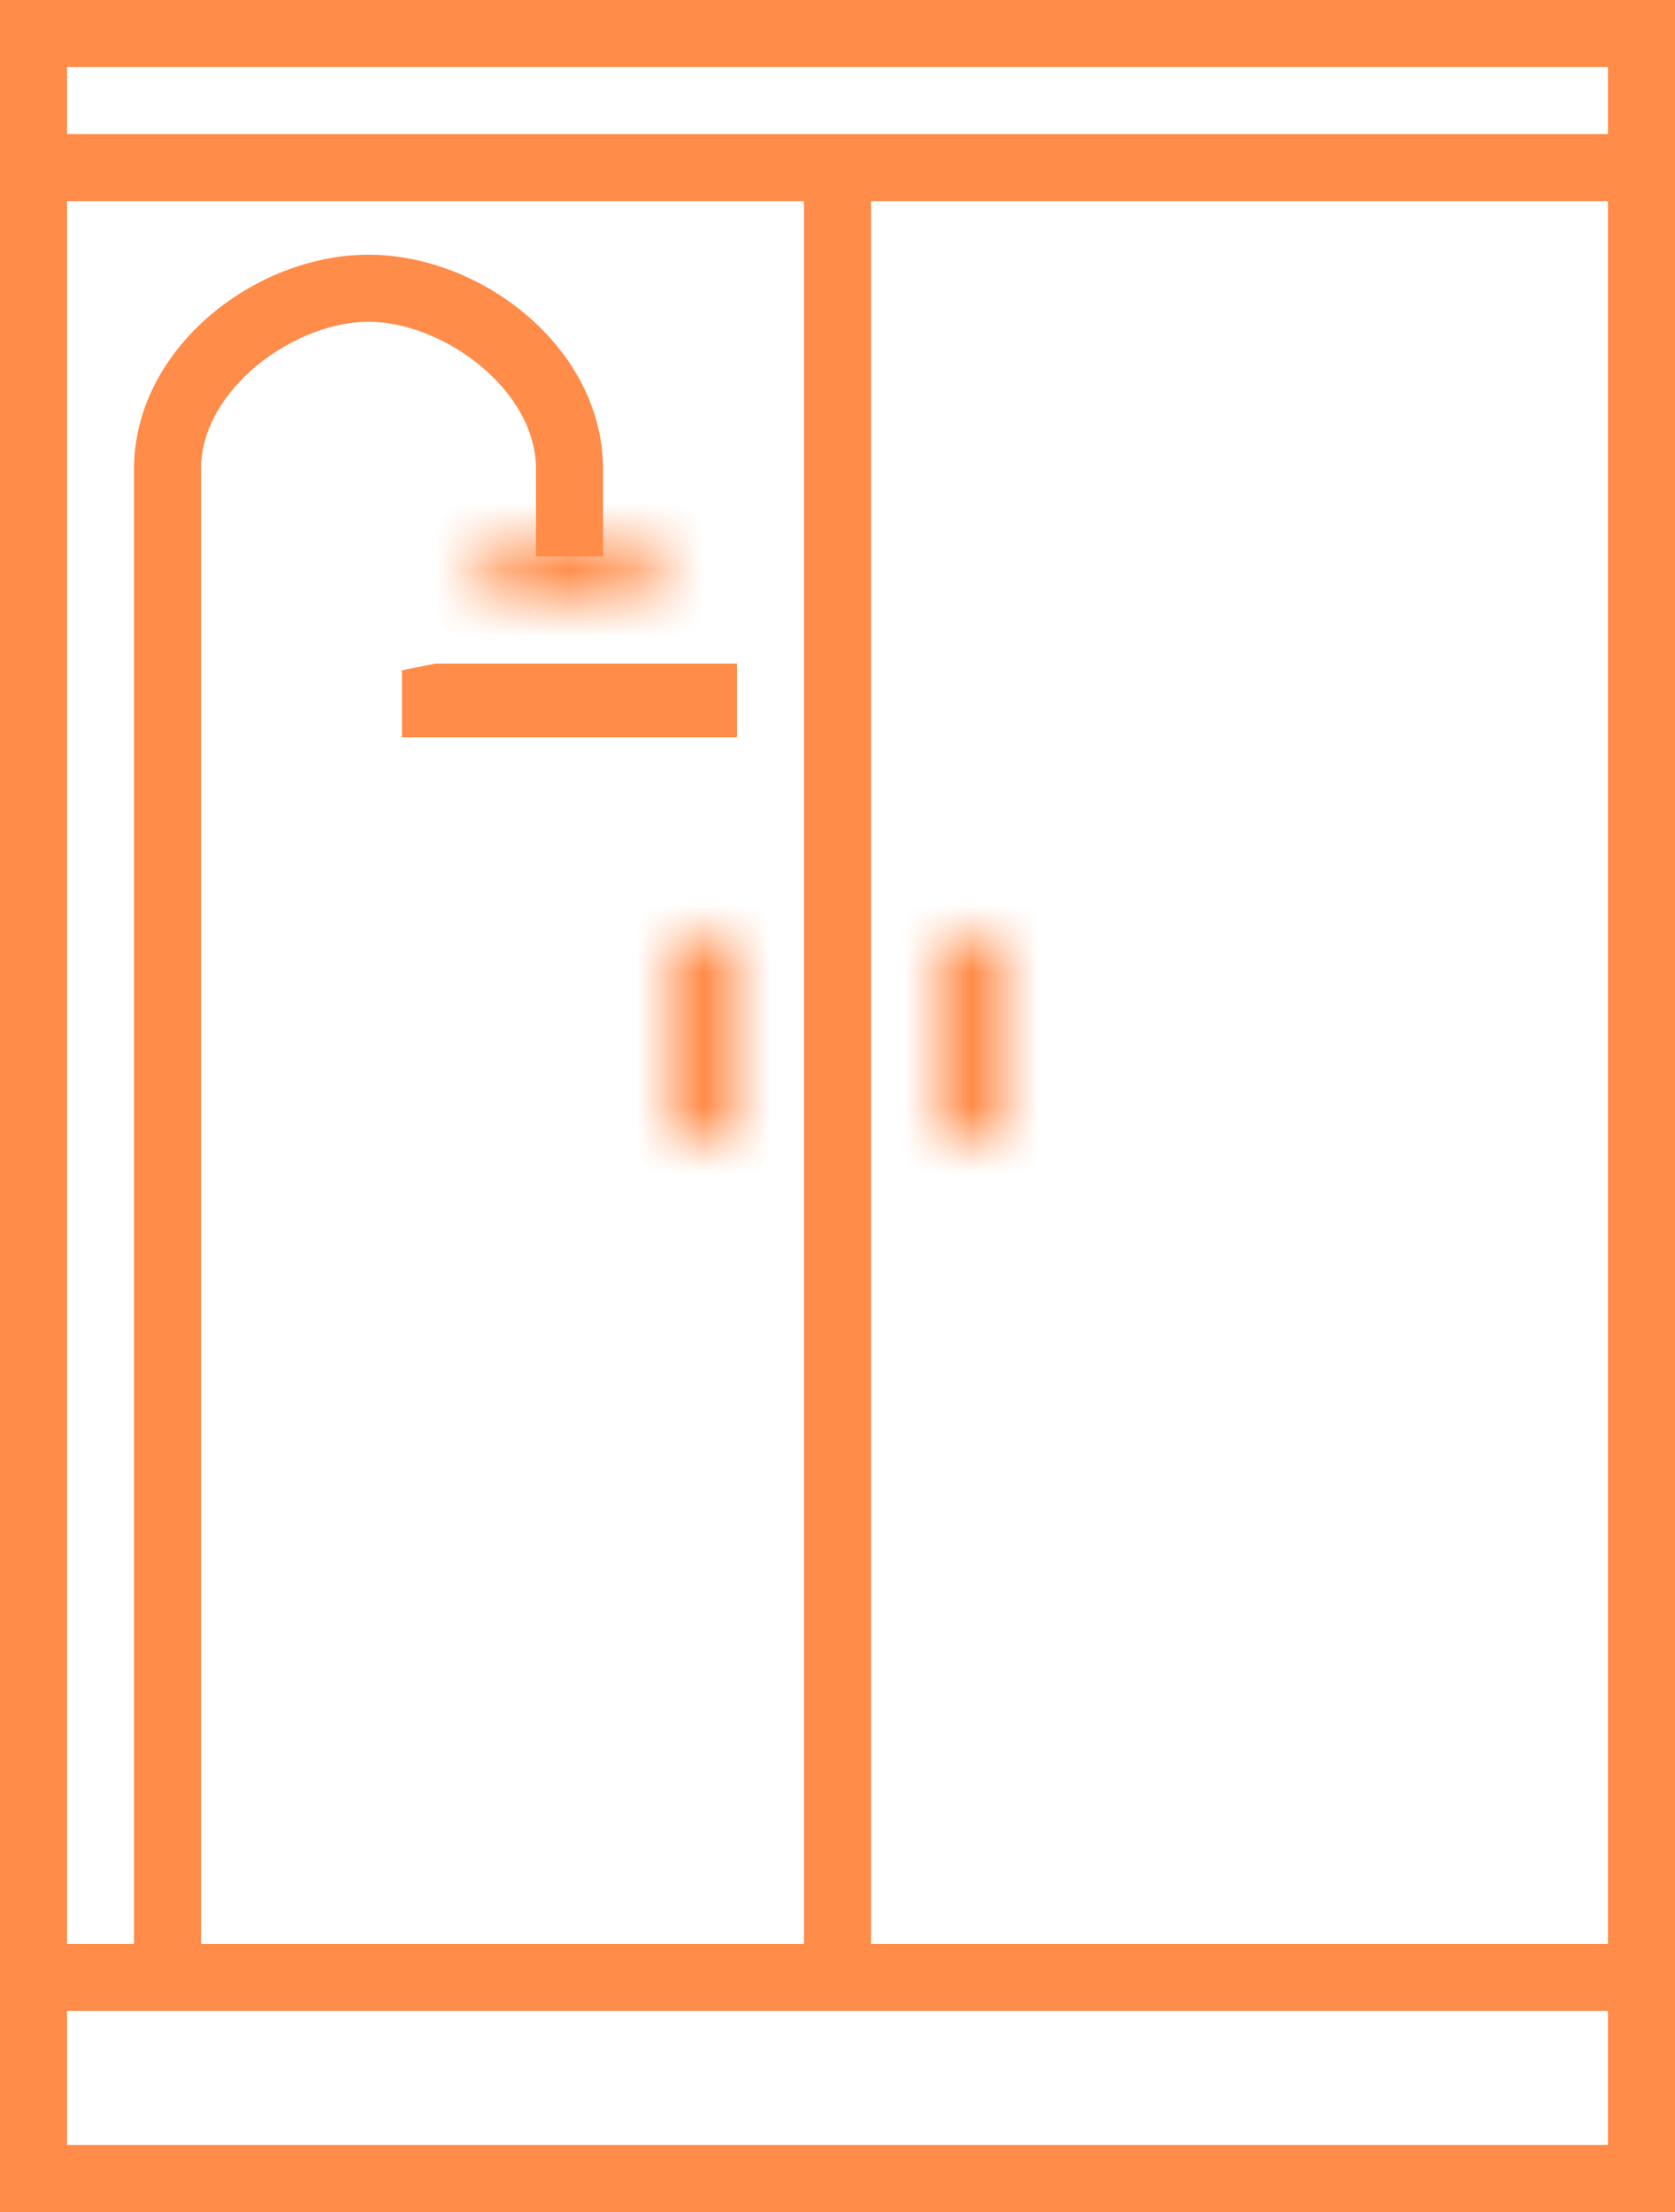 <?xml version="1.0" encoding="utf-8"?>
<!-- Generator: Adobe Illustrator 21.1.0, SVG Export Plug-In . SVG Version: 6.00 Build 0)  -->
<svg version="1.1" id="Слой_1" xmlns="http://www.w3.org/2000/svg" xmlns:xlink="http://www.w3.org/1999/xlink" x="0px" y="0px"
	 viewBox="0 0 25 33" style="enable-background:new 0 0 25 33;" xml:space="preserve">
<style type="text/css">
	.st0{fill:#FF8C48;}
	.st1{fill:#FFFFFF;filter:url(#Adobe_OpacityMaskFilter);}
	.st2{mask:url(#path-5-inside-1);fill:#FF8C48;}
	.st3{fill:#FFFFFF;filter:url(#Adobe_OpacityMaskFilter_1_);}
	.st4{mask:url(#path-7-inside-2);fill:#FF8C48;}
	.st5{fill:#FFFFFF;filter:url(#Adobe_OpacityMaskFilter_2_);}
	.st6{mask:url(#path-11-inside-3);fill:#FF8C48;}
</style>
<path class="st0" d="M13,30H0V2h13V30z M1,29h11V3H1V29z"/>
<path class="st0" d="M25,30H12V2h13V30z M13,29h11V3H13V29z"/>
<path class="st0" d="M25,33H0v-4h25V33z M1,32h23v-2H1V32z"/>
<path class="st0" d="M25,3H0V0h25V3z M1,2h23V1H1V2z"/>
<defs>
	<filter id="Adobe_OpacityMaskFilter" filterUnits="userSpaceOnUse" x="13" y="13" width="3" height="5">
		<feColorMatrix  type="matrix" values="1 0 0 0 0  0 1 0 0 0  0 0 1 0 0  0 0 0 1 0"/>
	</filter>
</defs>
<mask maskUnits="userSpaceOnUse" x="13" y="13" width="3" height="5" id="path-5-inside-1">
	<path class="st1" d="M15,14v3h-1v-3H15z"/>
</mask>
<path class="st2" d="M15,14h1v-1h-1V14z M15,17v1h1v-1H15z M14,17h-1v1h1V17z M14,14v-1h-1v1H14z M14,14v3h2v-3H14z M15,16h-1v2h1
	V16z M15,17v-3h-2v3H15z M14,15h1v-2h-1V15z"/>
<defs>
	<filter id="Adobe_OpacityMaskFilter_1_" filterUnits="userSpaceOnUse" x="9" y="13" width="3" height="5">
		<feColorMatrix  type="matrix" values="1 0 0 0 0  0 1 0 0 0  0 0 1 0 0  0 0 0 1 0"/>
	</filter>
</defs>
<mask maskUnits="userSpaceOnUse" x="9" y="13" width="3" height="5" id="path-7-inside-2">
	<path class="st3" d="M11,14v3h-1v-3H11z"/>
</mask>
<path class="st4" d="M11,14h1v-1h-1V14z M11,17v1h1v-1H11z M10,17H9v1h1V17z M10,14v-1H9v1H10z M10,14v3h2v-3H10z M11,16h-1v2h1V16z
	 M11,17v-3H9v3H11z M10,15h1v-2h-1V15z"/>
<polygon class="st0" points="11,11 6,11 6,10 6.5,9.9 11,9.9 "/>
<path class="st0" d="M3,29.4H2V7c0-1.8,1.8-3.2,3.5-3.2S9,5.2,9,7v1.3H8V7c0-1.2-1.4-2.2-2.5-2.2S3,5.8,3,7V29.4z"/>
<defs>
	<filter id="Adobe_OpacityMaskFilter_2_" filterUnits="userSpaceOnUse" x="6" y="7" width="5" height="3">
		<feColorMatrix  type="matrix" values="1 0 0 0 0  0 1 0 0 0  0 0 1 0 0  0 0 0 1 0"/>
	</filter>
</defs>
<mask maskUnits="userSpaceOnUse" x="6" y="7" width="5" height="3" id="path-11-inside-3">
	<path class="st5" d="M8.5,8C7.7,8,7,8.4,7,9h3C10,8.4,9.3,8,8.5,8z"/>
</mask>
<path class="st6" d="M7,9H6v1h1V9z M10,9v1h1V9H10z M8,9c0,0.2-0.1,0.2,0,0.1C8.1,9.1,8.3,9,8.5,9V7C7.9,7,7.3,7.2,6.9,7.5
	C6.4,7.8,6,8.3,6,9H8z M8.5,9C8.7,9,8.9,9.1,9,9.1c0.1,0.1,0,0,0-0.1h2c0-0.7-0.4-1.2-0.9-1.5C9.7,7.2,9.1,7,8.5,7V9z M10,8H7v2h3V8
	z"/>
</svg>
